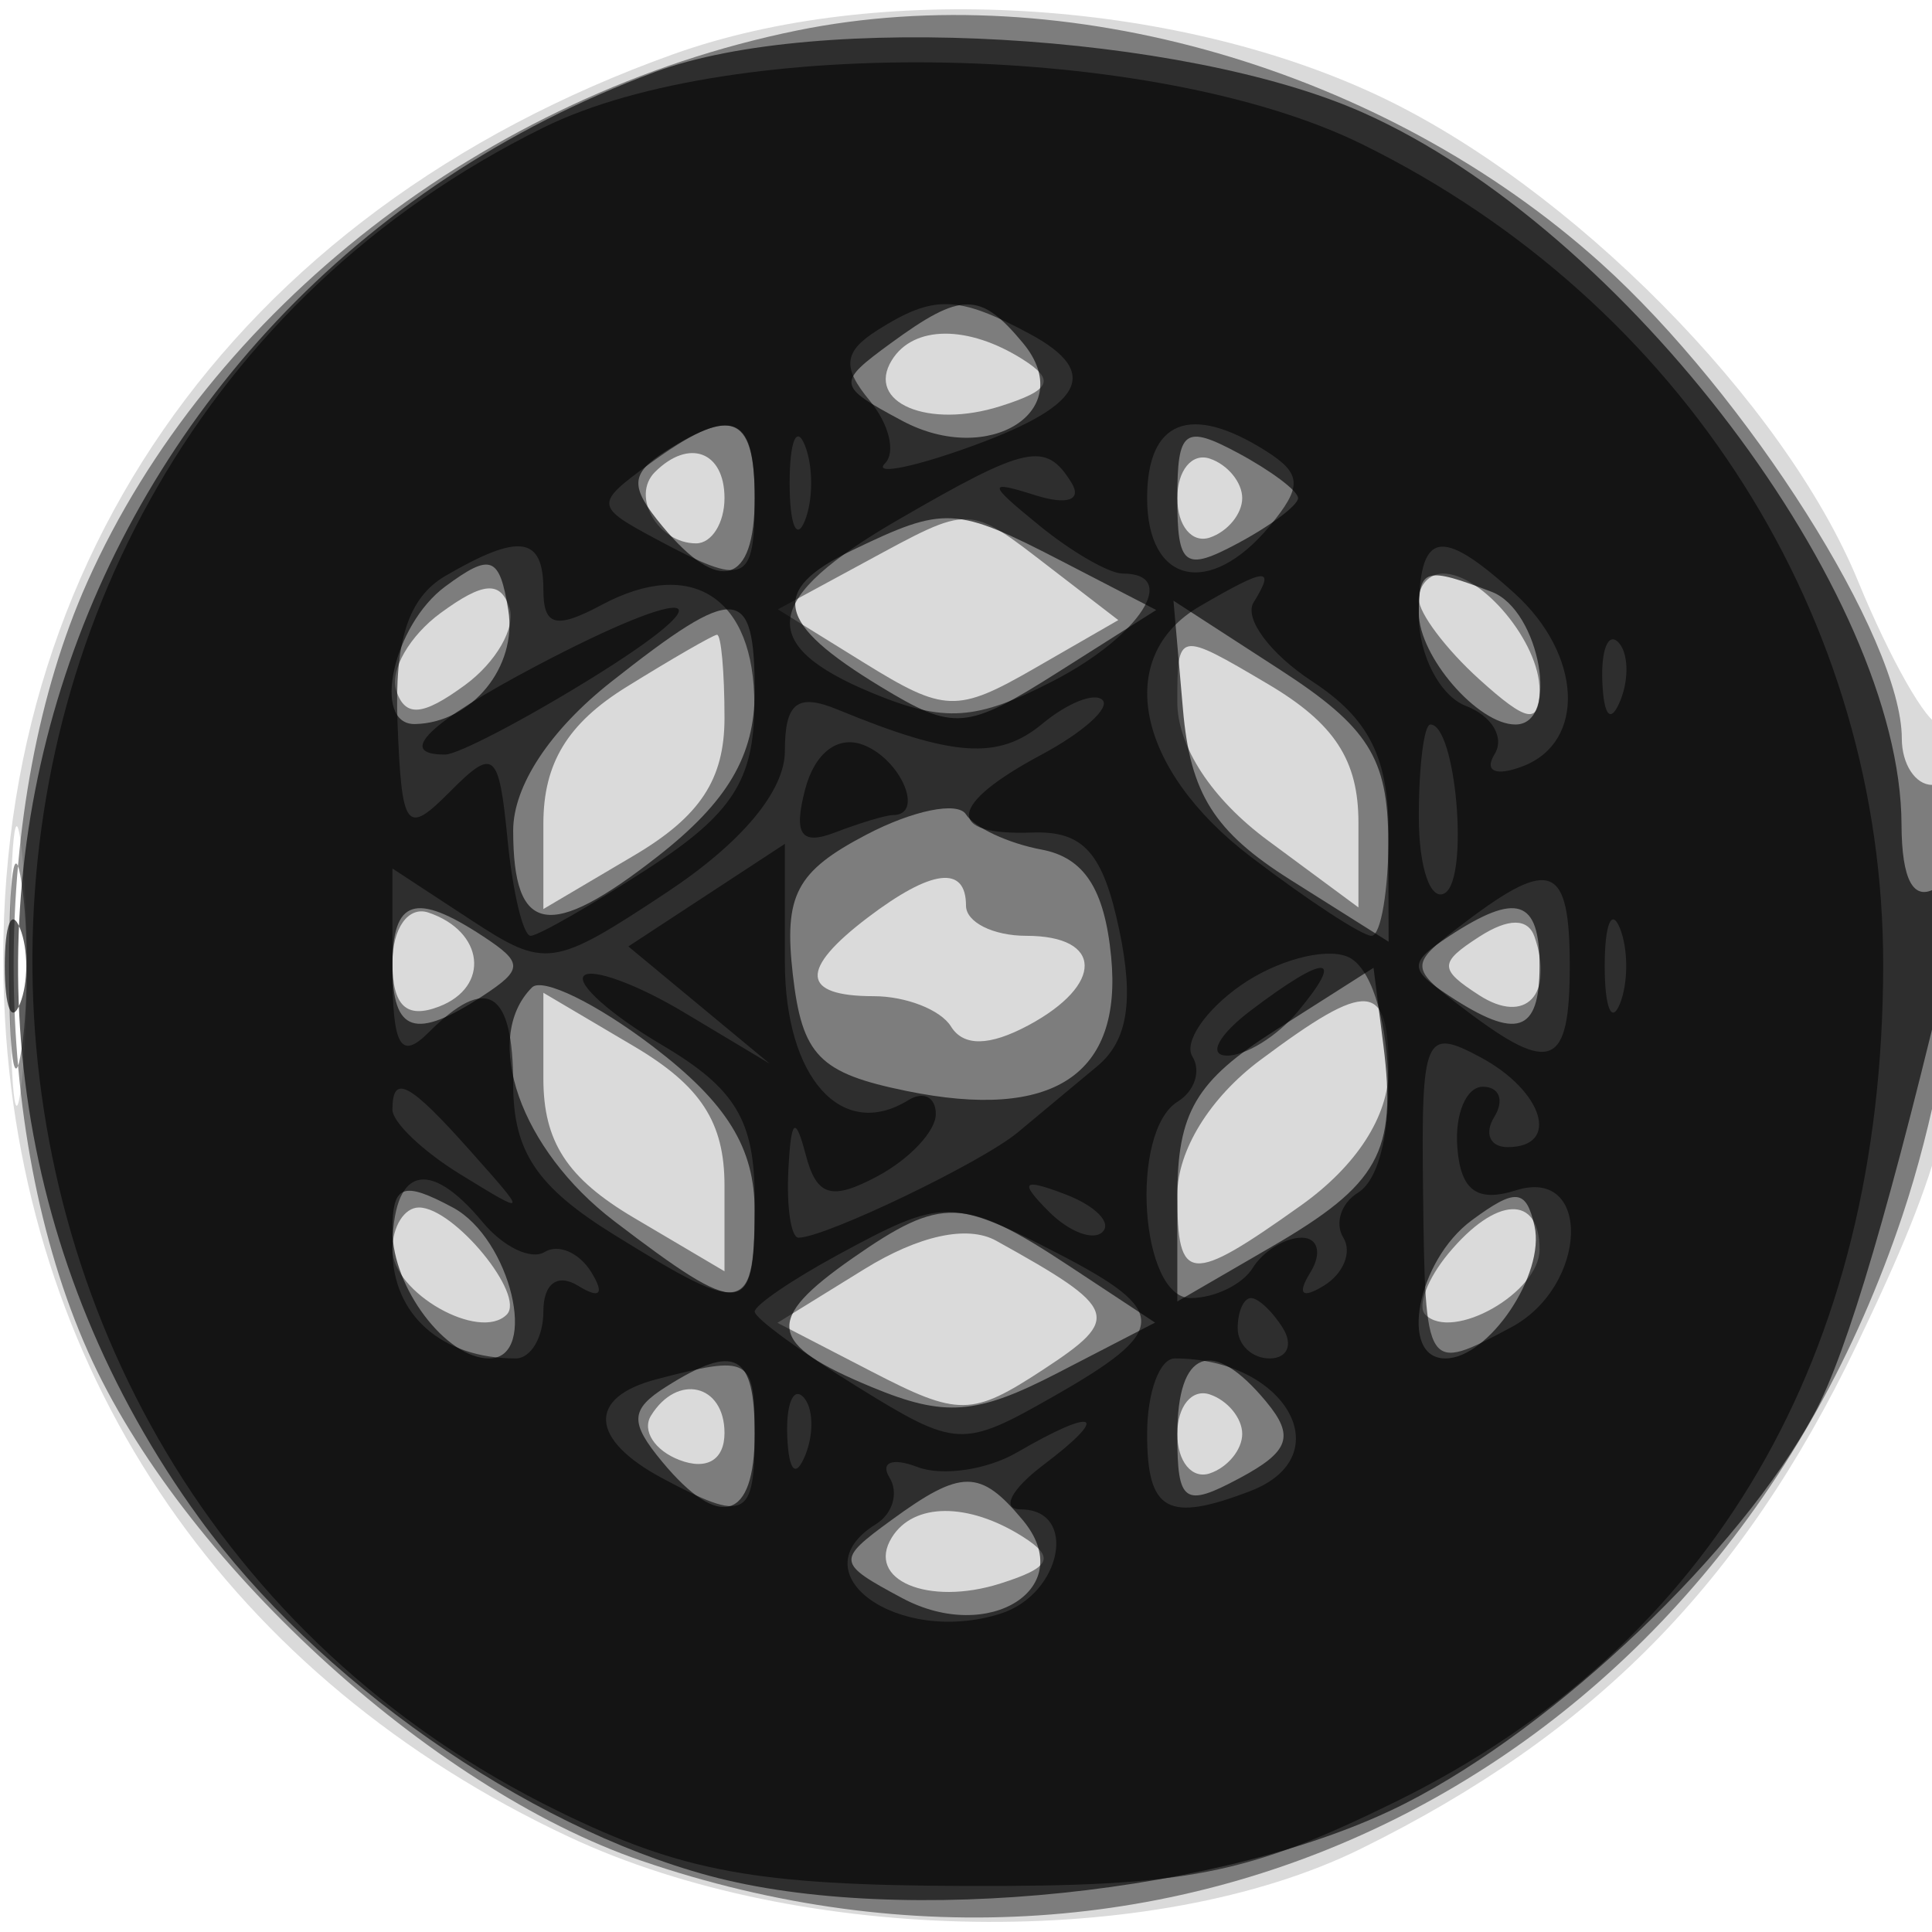 <svg xmlns="http://www.w3.org/2000/svg" width="64" height="64" version="1.1" fill="#000000"><path fill-opacity=".145" d="M 22.300 1.797 C 7.618 7.054, -0.686 19.060, 0.168 33.797 C 0.861 45.768, 7.653 55.602, 18.852 60.851 C 26.518 64.444, 38.227 64.620, 45.076 61.245 C 52.816 57.431, 57.696 52.475, 61.500 44.567 C 64.419 38.498, 65 36.187, 65 30.645 C 65 26.990, 64.662 23.998, 64.250 23.996 C 63.837 23.994, 62.621 21.857, 61.548 19.246 C 59.105 13.309, 52.013 6.144, 45.613 3.148 C 38.779 -0.050, 29.037 -0.615, 22.300 1.797 M 0.336 32 C 0.336 36.125, 0.513 37.813, 0.728 35.750 C 0.944 33.688, 0.944 30.313, 0.728 28.250 C 0.513 26.188, 0.336 27.875, 0.336 32" stroke="none" fill="#000000" fill-rule="evenodd"/><path fill-opacity=".427" d="M 26.407 1.009 C 16.102 3.106, 6.927 10.237, 2.889 19.286 C -0.370 26.588, -0.359 37.434, 2.913 44.770 C 5.981 51.648, 14.216 59.228, 21.238 61.637 C 39.019 67.736, 56.886 58.602, 63.017 40.278 C 65.087 34.092, 65.644 26, 64 26 C 63.450 26, 63 25.310, 63 24.467 C 63 21.173, 57.866 13.065, 53.026 8.713 C 45.854 2.265, 35.278 -0.796, 26.407 1.009 M 29.543 11.931 C 28.673 13.338, 30.745 14.216, 33.141 13.455 C 34.810 12.926, 34.969 12.594, 33.882 11.906 C 32.072 10.760, 30.260 10.770, 29.543 11.931 M 21.694 15.639 C 20.895 16.438, 21.798 18, 23.059 18 C 23.577 18, 24 17.325, 24 16.500 C 24 14.954, 22.820 14.513, 21.694 15.639 M 39 16.500 C 39 17.417, 39.484 18.005, 40.075 17.808 C 40.666 17.611, 41.150 17.023, 41.150 16.500 C 41.150 15.978, 40.666 15.389, 40.075 15.192 C 39.484 14.995, 39 15.583, 39 16.500 M 28.633 18.633 L 25.767 20.186 28.633 21.961 C 31.285 23.603, 31.708 23.617, 34.272 22.139 L 37.045 20.542 34.772 18.793 C 32.041 16.692, 32.209 16.696, 28.633 18.633 M 14.601 20.303 C 13.569 21.057, 12.904 22.213, 13.124 22.872 C 13.423 23.768, 13.994 23.725, 15.399 22.697 C 16.431 21.943, 17.096 20.787, 16.876 20.128 C 16.577 19.232, 16.006 19.275, 14.601 20.303 M 47 19.845 C 47 20.310, 47.900 21.505, 49 22.500 C 50.588 23.937, 51 24.010, 51 22.855 C 51 21.286, 49.102 19, 47.800 19 C 47.360 19, 47 19.380, 47 19.845 M 20.750 22.758 C 18.801 23.966, 18 25.286, 18 27.288 L 18 30.113 21 28.341 C 23.191 27.047, 24 25.818, 24 23.784 C 24 22.253, 23.887 21.012, 23.750 21.027 C 23.613 21.041, 22.262 21.820, 20.750 22.758 M 39 23.255 C 39 24.727, 40.135 26.463, 42 27.842 L 45 30.060 45 27.246 C 45 25.179, 44.203 23.960, 42 22.659 C 39.012 20.894, 39 20.897, 39 23.255 M 0.300 32 C 0.300 35.025, 0.487 36.263, 0.716 34.750 C 0.945 33.237, 0.945 30.762, 0.716 29.250 C 0.487 27.738, 0.300 28.975, 0.300 32 M 28.750 30.392 C 26.469 32.123, 26.533 33, 28.941 33 C 30.009 33, 31.161 33.451, 31.502 34.003 C 31.914 34.670, 32.771 34.658, 34.061 33.968 C 36.580 32.619, 36.547 31, 34 31 C 32.900 31, 32 30.550, 32 30 C 32 28.652, 30.861 28.790, 28.750 30.392 M 13 31.885 C 13 33.323, 13.461 33.760, 14.542 33.345 C 16.249 32.690, 16.039 30.846, 14.188 30.229 C 13.528 30.009, 13 30.746, 13 31.885 M 49 31.032 C 47.667 31.892, 47.667 32.108, 49 32.968 C 50.538 33.960, 51.494 32.951, 50.833 31.032 C 50.618 30.408, 49.967 30.408, 49 31.032 M 18 35.728 C 18 37.824, 18.787 39.033, 21 40.341 L 24 42.113 24 39.272 C 24 37.176, 23.213 35.967, 21 34.659 L 18 32.887 18 35.728 M 41.750 35.115 C 40.075 36.365, 39 38.111, 39 39.583 C 39 42.529, 39.401 42.563, 43.096 39.932 C 44.938 38.620, 46 36.975, 46 35.432 C 46 32.494, 45.330 32.444, 41.750 35.115 M 13 41.393 C 13 42.814, 15.880 44.453, 16.786 43.548 C 17.424 42.909, 15.039 40, 13.878 40 C 13.395 40, 13 40.627, 13 41.393 M 28.627 42.045 L 25.754 43.821 28.875 45.435 C 31.760 46.927, 32.189 46.922, 34.557 45.370 C 37.176 43.654, 37.068 43.357, 33 41.101 C 32.052 40.575, 30.443 40.923, 28.627 42.045 M 47.980 41.524 C 47.284 42.362, 46.940 43.273, 47.214 43.548 C 48.120 44.453, 51 42.814, 51 41.393 C 51 39.558, 49.559 39.621, 47.980 41.524 M 21.565 46.895 C 21.260 47.388, 21.684 48.048, 22.506 48.364 C 23.413 48.712, 24 48.361, 24 47.469 C 24 45.851, 22.437 45.483, 21.565 46.895 M 39 47.500 C 39 48.417, 39.484 49.005, 40.075 48.808 C 40.666 48.611, 41.150 48.023, 41.150 47.500 C 41.150 46.977, 40.666 46.389, 40.075 46.192 C 39.484 45.995, 39 46.583, 39 47.500 M 29.543 50.931 C 28.673 52.338, 30.745 53.216, 33.141 52.455 C 34.810 51.926, 34.969 51.594, 33.882 50.906 C 32.072 49.760, 30.260 49.770, 29.543 50.931" stroke="none" fill="#000000" fill-rule="evenodd"/><path fill-opacity=".632" d="M 21.703 2.382 C 1.688 9.838, -5.712 33.332, 6.609 50.302 C 10.490 55.648, 17.391 60.487, 23.485 62.135 C 29.846 63.856, 40.683 62.729, 46.563 59.734 C 51.557 57.191, 57.634 51.401, 60.098 46.838 C 61.196 44.805, 62.669 39.793, 64.723 31.101 C 65.113 29.450, 64.933 28.923, 64.145 29.410 C 63.389 29.877, 62.997 29.163, 62.990 27.309 C 62.964 19.651, 53.845 7.599, 45.149 3.730 C 39.218 1.091, 27.048 0.391, 21.703 2.382 M 29.511 11.368 C 27.706 12.688, 27.719 12.779, 29.884 13.938 C 32.776 15.486, 35.733 13.588, 33.890 11.367 C 32.471 9.657, 31.851 9.658, 29.511 11.368 M 22.064 14.939 C 20.874 15.692, 20.853 16.117, 21.937 17.424 C 23.835 19.711, 25 19.360, 25 16.500 C 25 13.831, 24.356 13.489, 22.064 14.939 M 39 16.500 C 39 18.760, 39.241 18.941, 41 18 C 42.100 17.411, 43 16.736, 43 16.500 C 43 16.264, 42.100 15.589, 41 15 C 39.241 14.059, 39 14.240, 39 16.500 M 28.222 18.233 C 25.474 19.557, 25.702 20.642, 29.169 22.745 C 31.609 24.226, 32.004 24.194, 35.043 22.270 L 38.301 20.207 35.200 18.603 C 31.643 16.764, 31.308 16.746, 28.222 18.233 M 14.750 19.428 C 13.022 20.704, 12.296 24.014, 13.750 23.985 C 15.629 23.946, 17.145 22.090, 16.837 20.204 C 16.546 18.419, 16.260 18.312, 14.750 19.428 M 47 20.300 C 47 21.741, 48.954 24, 50.200 24 C 51.686 24, 51.013 20.219, 49.418 19.607 C 47.217 18.762, 47 18.824, 47 20.300 M 20.250 22.584 C 18.219 24.184, 17 26.033, 17 27.513 C 17 30.970, 18.195 31.181, 21.797 28.361 C 24.101 26.559, 25 25.033, 25 22.928 C 25 19.354, 24.403 19.311, 20.250 22.584 M 39.187 23.498 C 39.430 26.298, 40.222 27.553, 42.750 29.147 L 46 31.196 45.988 27.848 C 45.978 25.118, 45.320 24.076, 42.424 22.199 L 38.873 19.899 39.187 23.498 M 28.699 27.650 C 26.374 28.868, 25.963 29.649, 26.263 32.279 C 26.571 34.969, 27.135 35.548, 30.031 36.140 C 34.880 37.132, 37.190 35.616, 36.808 31.692 C 36.590 29.447, 35.914 28.407, 34.500 28.143 C 33.400 27.937, 32.274 27.412, 31.998 26.976 C 31.722 26.541, 30.237 26.844, 28.699 27.650 M 0.158 32 C 0.158 33.375, 0.385 33.938, 0.662 33.250 C 0.940 32.563, 0.940 31.438, 0.662 30.750 C 0.385 30.063, 0.158 30.625, 0.158 32 M 13 32 C 13 34.214, 13.752 34.461, 16 32.985 C 17.333 32.109, 17.333 31.891, 16 31.015 C 13.752 29.539, 13 29.786, 13 32 M 48 31.015 C 46.667 31.891, 46.667 32.109, 48 32.985 C 50.248 34.461, 51 34.214, 51 32 C 51 29.786, 50.248 29.539, 48 31.015 M 17.623 32.710 C 15.943 34.390, 17.241 38.082, 20.344 40.449 C 24.574 43.675, 25 43.645, 25 40.119 C 25 38.021, 24.082 36.537, 21.623 34.662 C 19.766 33.245, 17.966 32.367, 17.623 32.710 M 42.250 34.128 C 39.609 35.809, 39 36.844, 39 39.655 L 39 43.113 42.112 41.307 C 45.685 39.232, 46.276 38.167, 45.825 34.614 L 45.500 32.060 42.250 34.128 M 13 40.765 C 13 42.649, 14.776 45, 16.200 45 C 17.867 45, 16.913 41.024, 15 40 C 13.338 39.110, 13 39.240, 13 40.765 M 48.750 40.427 C 46.943 41.763, 46.325 45, 47.878 45 C 49.311 45, 51.191 42.211, 50.833 40.615 C 50.556 39.382, 50.207 39.351, 48.750 40.427 M 28.250 41.674 C 25.293 43.737, 25.411 44.513, 28.897 45.957 C 31.299 46.952, 32.348 46.871, 35.029 45.485 L 38.263 43.813 35.382 41.913 C 31.946 39.648, 31.191 39.623, 28.250 41.674 M 22.064 45.939 C 20.874 46.692, 20.853 47.117, 21.937 48.424 C 23.835 50.711, 25 50.360, 25 47.500 C 25 44.831, 24.356 44.489, 22.064 45.939 M 39 47.535 C 39 49.787, 39.231 49.947, 41.065 48.965 C 42.716 48.082, 42.892 47.574, 41.942 46.430 C 40.152 44.273, 39 44.706, 39 47.535 M 29.511 50.368 C 27.706 51.688, 27.719 51.779, 29.884 52.938 C 32.776 54.486, 35.733 52.588, 33.890 50.367 C 32.471 48.657, 31.851 48.658, 29.511 50.368" stroke="none" fill="#000000" fill-rule="evenodd"/><path fill-opacity=".565" d="M 18 4.227 C -4.799 15.492, -4.501 48.732, 18.500 60.001 C 22.594 62.007, 25.040 62.455, 32 62.475 C 39.323 62.497, 41.293 62.111, 46.224 59.689 C 56.740 54.525, 62.360 44.896, 62.383 32 C 62.405 20.486, 55.772 10.023, 45.127 4.780 C 38.282 1.408, 24.282 1.123, 18 4.227 M 29.064 10.939 C 27.947 11.646, 27.890 12.162, 28.806 13.266 C 29.453 14.046, 29.682 14.984, 29.315 15.351 C 28.948 15.718, 30.078 15.520, 31.826 14.911 C 35.893 13.493, 36.554 12.367, 34.094 11.050 C 31.716 9.778, 30.927 9.760, 29.064 10.939 M 21.511 15.368 C 19.699 16.693, 19.706 16.773, 21.754 17.868 C 24.711 19.451, 25 19.329, 25 16.500 C 25 13.664, 24.198 13.404, 21.511 15.368 M 26.158 16 C 26.158 17.375, 26.385 17.938, 26.662 17.250 C 26.940 16.563, 26.940 15.438, 26.662 14.750 C 26.385 14.063, 26.158 14.625, 26.158 16 M 38 16.500 C 38 19.346, 40.076 19.818, 42.063 17.424 C 43.147 16.117, 43.126 15.692, 41.936 14.939 C 39.431 13.354, 38 13.921, 38 16.500 M 29.750 17.220 C 25.247 19.829, 25.021 21.352, 28.897 22.957 C 31.283 23.946, 32.343 23.874, 34.897 22.553 C 37.758 21.074, 39.096 19, 37.191 19 C 36.746 19, 35.509 18.288, 34.441 17.418 C 32.707 16.006, 32.692 15.898, 34.302 16.407 C 35.355 16.740, 35.850 16.566, 35.493 15.989 C 34.642 14.612, 34.019 14.745, 29.750 17.220 M 14.759 19.075 C 13.528 19.792, 13.062 21.223, 13.169 23.956 C 13.308 27.494, 13.456 27.686, 14.910 26.221 C 16.366 24.756, 16.526 24.890, 16.813 27.810 C 16.986 29.565, 17.330 31, 17.577 31 C 17.825 31, 19.591 29.988, 21.502 28.750 C 24.245 26.973, 24.978 25.839, 24.988 23.357 C 25.002 19.798, 22.923 18.436, 19.928 20.039 C 18.413 20.849, 18 20.741, 18 19.535 C 18 17.764, 17.204 17.651, 14.759 19.075 M 47 20.393 C 47 21.709, 47.704 23.056, 48.563 23.386 C 49.423 23.716, 49.850 24.434, 49.511 24.981 C 49.156 25.556, 49.552 25.725, 50.448 25.382 C 52.547 24.576, 52.407 21.678, 50.171 19.655 C 47.690 17.410, 47 17.571, 47 20.393 M 39.750 20.080 C 36.873 21.756, 37.628 25.479, 41.433 28.381 C 43.322 29.822, 45.122 31, 45.433 31 C 45.745 31, 46 29.477, 46 27.615 C 46 25.096, 45.352 23.805, 43.468 22.571 C 42.076 21.659, 41.202 20.482, 41.527 19.956 C 42.261 18.769, 41.965 18.790, 39.750 20.080 M 17.750 22.068 C 14.185 23.950, 13.102 25.006, 14.750 24.995 C 15.162 24.992, 17.300 23.881, 19.500 22.526 C 24.277 19.584, 23.060 19.265, 17.750 22.068 M 53.079 22.583 C 53.127 23.748, 53.364 23.985, 53.683 23.188 C 53.972 22.466, 53.936 21.603, 53.604 21.271 C 53.272 20.939, 53.036 21.529, 53.079 22.583 M 26 24.879 C 26 26.205, 24.566 27.921, 22.083 29.564 C 18.311 32.060, 18.072 32.093, 15.583 30.463 L 13 28.770 13 32.085 C 13 34.663, 13.267 35.133, 14.200 34.200 C 16.133 32.267, 17 32.799, 17 35.918 C 17 38.153, 17.789 39.324, 20.368 40.918 C 24.774 43.641, 25 43.583, 25 39.716 C 25 37.110, 24.365 36.056, 21.931 34.618 C 20.243 33.621, 19.079 32.588, 19.344 32.323 C 19.609 32.057, 21.103 32.605, 22.663 33.539 L 25.500 35.237 23.157 33.294 L 20.815 31.352 23.407 29.653 L 26 27.954 26 31.870 C 26 35.703, 27.883 37.809, 30.090 36.444 C 30.591 36.135, 31 36.343, 31 36.906 C 31 37.469, 30.133 38.394, 29.073 38.961 C 27.541 39.781, 27.052 39.634, 26.689 38.246 C 26.346 36.937, 26.203 37.063, 26.116 38.750 C 26.052 39.987, 26.204 41, 26.453 41 C 27.332 41, 32.516 38.510, 33.715 37.512 C 34.384 36.955, 35.570 35.967, 36.352 35.316 C 37.354 34.482, 37.569 33.151, 37.079 30.816 C 36.539 28.243, 35.892 27.518, 34.192 27.579 C 31.293 27.684, 31.416 26.650, 34.498 25.001 C 35.873 24.265, 36.784 23.450, 36.523 23.189 C 36.262 22.928, 35.365 23.282, 34.529 23.976 C 33.074 25.183, 31.570 25.079, 27.750 23.506 C 26.411 22.955, 26 23.278, 26 24.879 M 26.671 26.148 C 26.281 27.642, 26.533 28.009, 27.655 27.579 C 28.485 27.261, 29.352 27, 29.582 27 C 30.631 27, 29.851 25.157, 28.599 24.676 C 27.755 24.352, 26.988 24.938, 26.671 26.148 M 47 27.059 C 47 28.741, 47.390 29.877, 47.866 29.583 C 48.671 29.085, 48.232 24, 47.383 24 C 47.173 24, 47 25.377, 47 27.059 M 48.559 30.532 C 46.637 31.985, 46.637 32.015, 48.559 33.468 C 51.390 35.609, 52 35.349, 52 32 C 52 28.651, 51.390 28.391, 48.559 30.532 M 53.158 32 C 53.158 33.375, 53.385 33.938, 53.662 33.250 C 53.940 32.563, 53.940 31.438, 53.662 30.750 C 53.385 30.063, 53.158 30.625, 53.158 32 M 41.098 32.644 C 39.926 33.465, 39.206 34.525, 39.500 34.999 C 39.793 35.474, 39.575 36.144, 39.016 36.490 C 37.407 37.485, 37.767 43, 39.441 43 C 40.234 43, 41.160 42.550, 41.500 42 C 41.840 41.450, 42.568 41, 43.118 41 C 43.668 41, 43.797 41.520, 43.405 42.155 C 42.959 42.876, 43.131 43.037, 43.862 42.585 C 44.506 42.187, 44.793 41.474, 44.500 41 C 44.207 40.526, 44.425 39.856, 44.984 39.510 C 46.516 38.563, 46.221 32.299, 44.615 31.682 C 43.853 31.390, 42.270 31.823, 41.098 32.644 M 41.441 33.468 C 40.374 34.276, 40.007 34.951, 40.628 34.968 C 41.248 34.986, 42.315 34.325, 43 33.500 C 44.581 31.595, 43.935 31.582, 41.441 33.468 M 47.141 39.485 C 47.212 45.472, 47.222 45.487, 50.066 43.965 C 52.609 42.604, 52.738 38.631, 50.213 39.432 C 48.927 39.840, 48.383 39.438, 48.275 38 C 48.192 36.900, 48.573 36, 49.121 36 C 49.669 36, 49.840 36.450, 49.500 37 C 49.160 37.550, 49.359 38, 49.941 38 C 51.696 38, 51.133 36.142, 49.038 35.020 C 47.195 34.034, 47.079 34.306, 47.141 39.485 M 13 36.759 C 13 37.177, 14.012 38.141, 15.250 38.901 C 17.492 40.278, 17.493 40.276, 15.595 38.142 C 13.557 35.850, 13 35.554, 13 36.759 M 13 41.393 C 13 43.558, 14.632 45, 17.082 45 C 17.587 45, 18 44.298, 18 43.441 C 18 42.517, 18.470 42.173, 19.155 42.595 C 19.876 43.041, 20.037 42.869, 19.585 42.138 C 19.187 41.494, 18.494 41.195, 18.044 41.473 C 17.595 41.751, 16.671 41.308, 15.991 40.489 C 14.183 38.310, 13 38.668, 13 41.393 M 34.733 40.124 C 35.412 40.808, 36.219 41.115, 36.526 40.807 C 36.834 40.499, 36.279 39.940, 35.293 39.564 C 33.868 39.022, 33.753 39.136, 34.733 40.124 M 27.750 41.572 C 26.238 42.393, 25 43.238, 25 43.450 C 25 43.663, 26.527 44.780, 28.393 45.934 C 31.680 47.965, 31.881 47.976, 34.886 46.265 C 38.737 44.074, 38.758 43.444, 35.050 41.526 C 31.487 39.683, 31.228 39.685, 27.750 41.572 M 41 44 C 41 44.550, 41.477 45, 42.059 45 C 42.641 45, 42.840 44.550, 42.500 44 C 42.160 43.450, 41.684 43, 41.441 43 C 41.198 43, 41 43.450, 41 44 M 21.750 45.689 C 19.450 46.290, 19.528 47.677, 21.934 48.965 C 24.696 50.443, 25 50.298, 25 47.500 C 25 44.962, 24.851 44.879, 21.750 45.689 M 38 47.500 C 38 50.071, 38.676 50.445, 41.418 49.393 C 44.433 48.236, 42.591 45, 38.918 45 C 38.413 45, 38 46.125, 38 47.500 M 26.079 47.583 C 26.127 48.748, 26.364 48.985, 26.683 48.188 C 26.972 47.466, 26.936 46.603, 26.604 46.271 C 26.272 45.939, 26.036 46.529, 26.079 47.583 M 33.689 48.114 C 32.693 48.693, 31.207 48.910, 30.387 48.595 C 29.567 48.280, 29.152 48.437, 29.464 48.942 C 29.777 49.448, 29.575 50.144, 29.016 50.490 C 26.389 52.114, 29.752 54.531, 33.141 53.455 C 35.179 52.808, 35.722 50, 33.809 50 C 33.154 50, 33.491 49.339, 34.559 48.532 C 36.815 46.826, 36.316 46.586, 33.689 48.114" stroke="none" fill="#000000" fill-rule="evenodd"/></svg>
